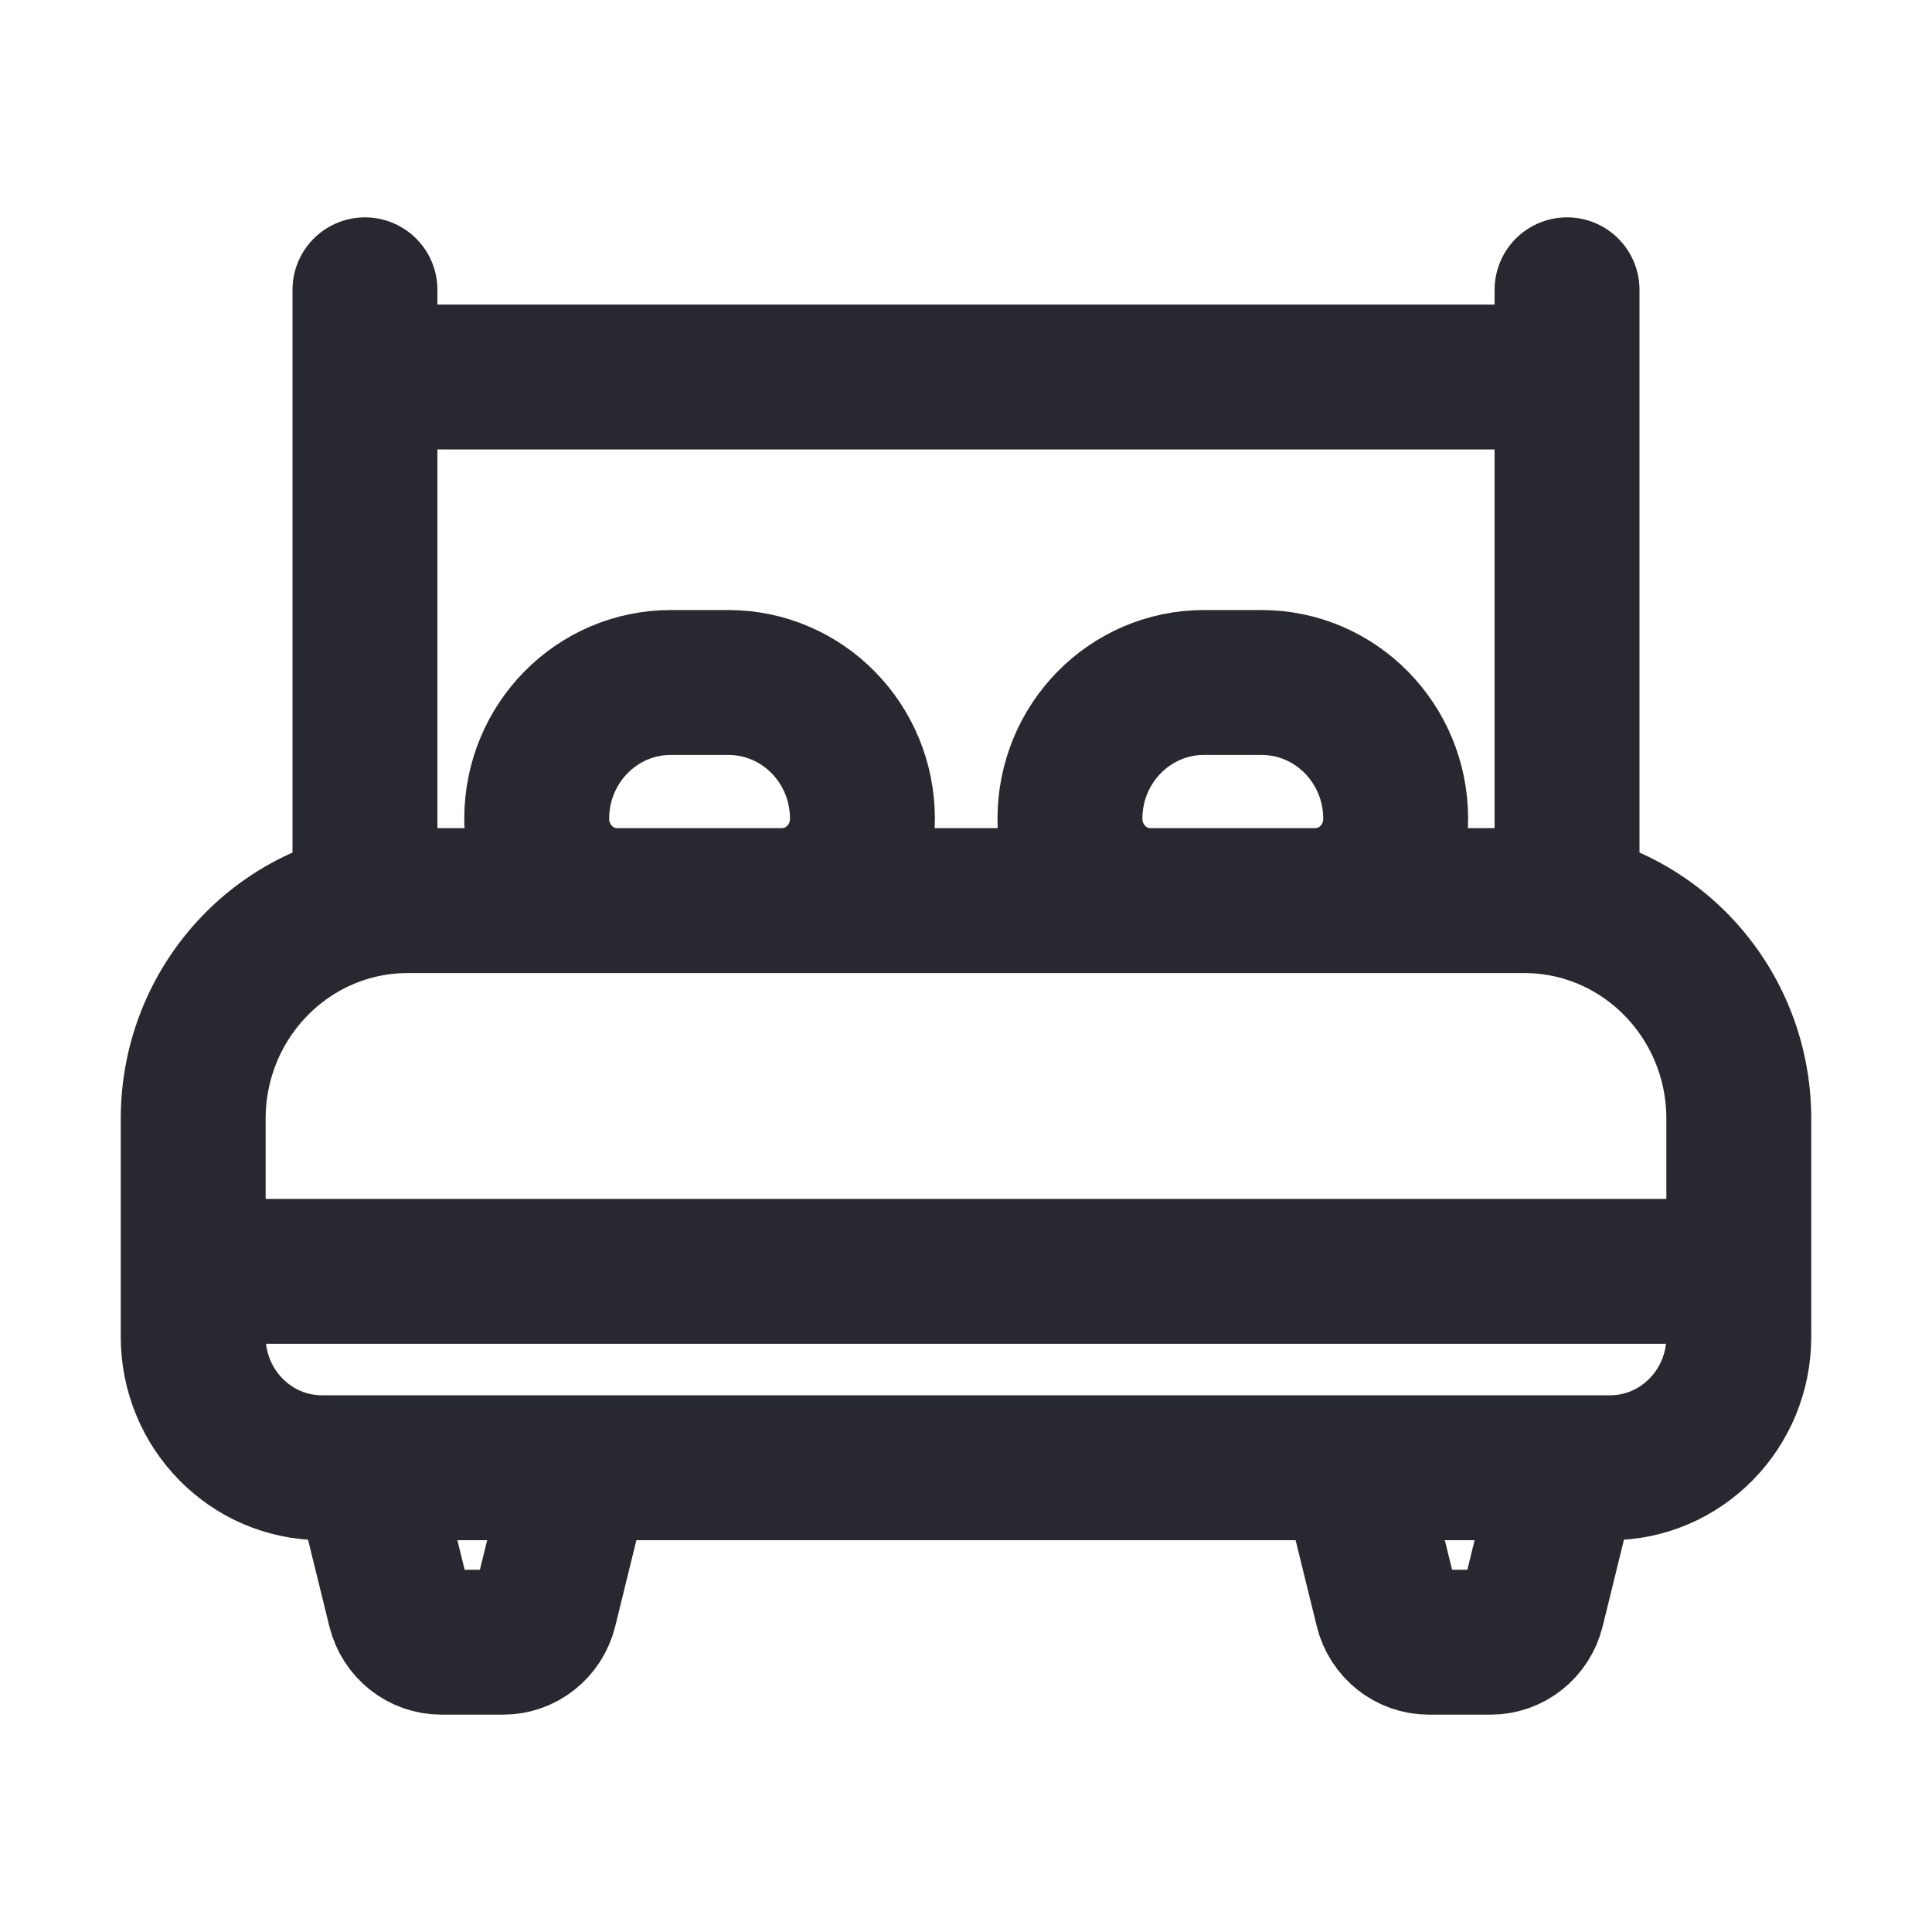 <svg width="20" height="20" viewBox="0 0 20 20" fill="none" xmlns="http://www.w3.org/2000/svg">
<path d="M3.778 15.194L4.138 16.658C4.188 16.859 4.365 17 4.569 17H5.209C5.412 17 5.59 16.859 5.64 16.658L6 15.194M14 15.194L14.36 16.658C14.41 16.859 14.588 17 14.791 17H15.431C15.635 17 15.812 16.859 15.862 16.658L16.222 15.194M3.778 9.323V3.903M3.778 3.903V3M3.778 3.903H16.222M16.222 3.903V3M16.222 3.903V9.323M2 13.161V13.839C2 14.587 2.597 15.194 3.333 15.194H16.667C17.403 15.194 18 14.587 18 13.839V13.161M2 13.161V11.581C2 10.334 2.995 9.323 4.222 9.323H15.778C17.005 9.323 18 10.334 18 11.581V13.161M2 13.161H18M6.944 7.065H7.539C8.307 7.065 8.928 7.696 8.928 8.476C8.928 8.943 8.555 9.323 8.095 9.323H6.389C5.929 9.323 5.556 8.943 5.556 8.476C5.556 7.696 6.177 7.065 6.944 7.065ZM12.464 7.065H13.059C13.826 7.065 14.448 7.696 14.448 8.476C14.448 8.943 14.075 9.323 13.615 9.323H11.909C11.449 9.323 11.076 8.943 11.076 8.476C11.076 7.696 11.697 7.065 12.464 7.065Z" stroke="#282930" stroke-width="1.5" stroke-linecap="round"/>
</svg>
